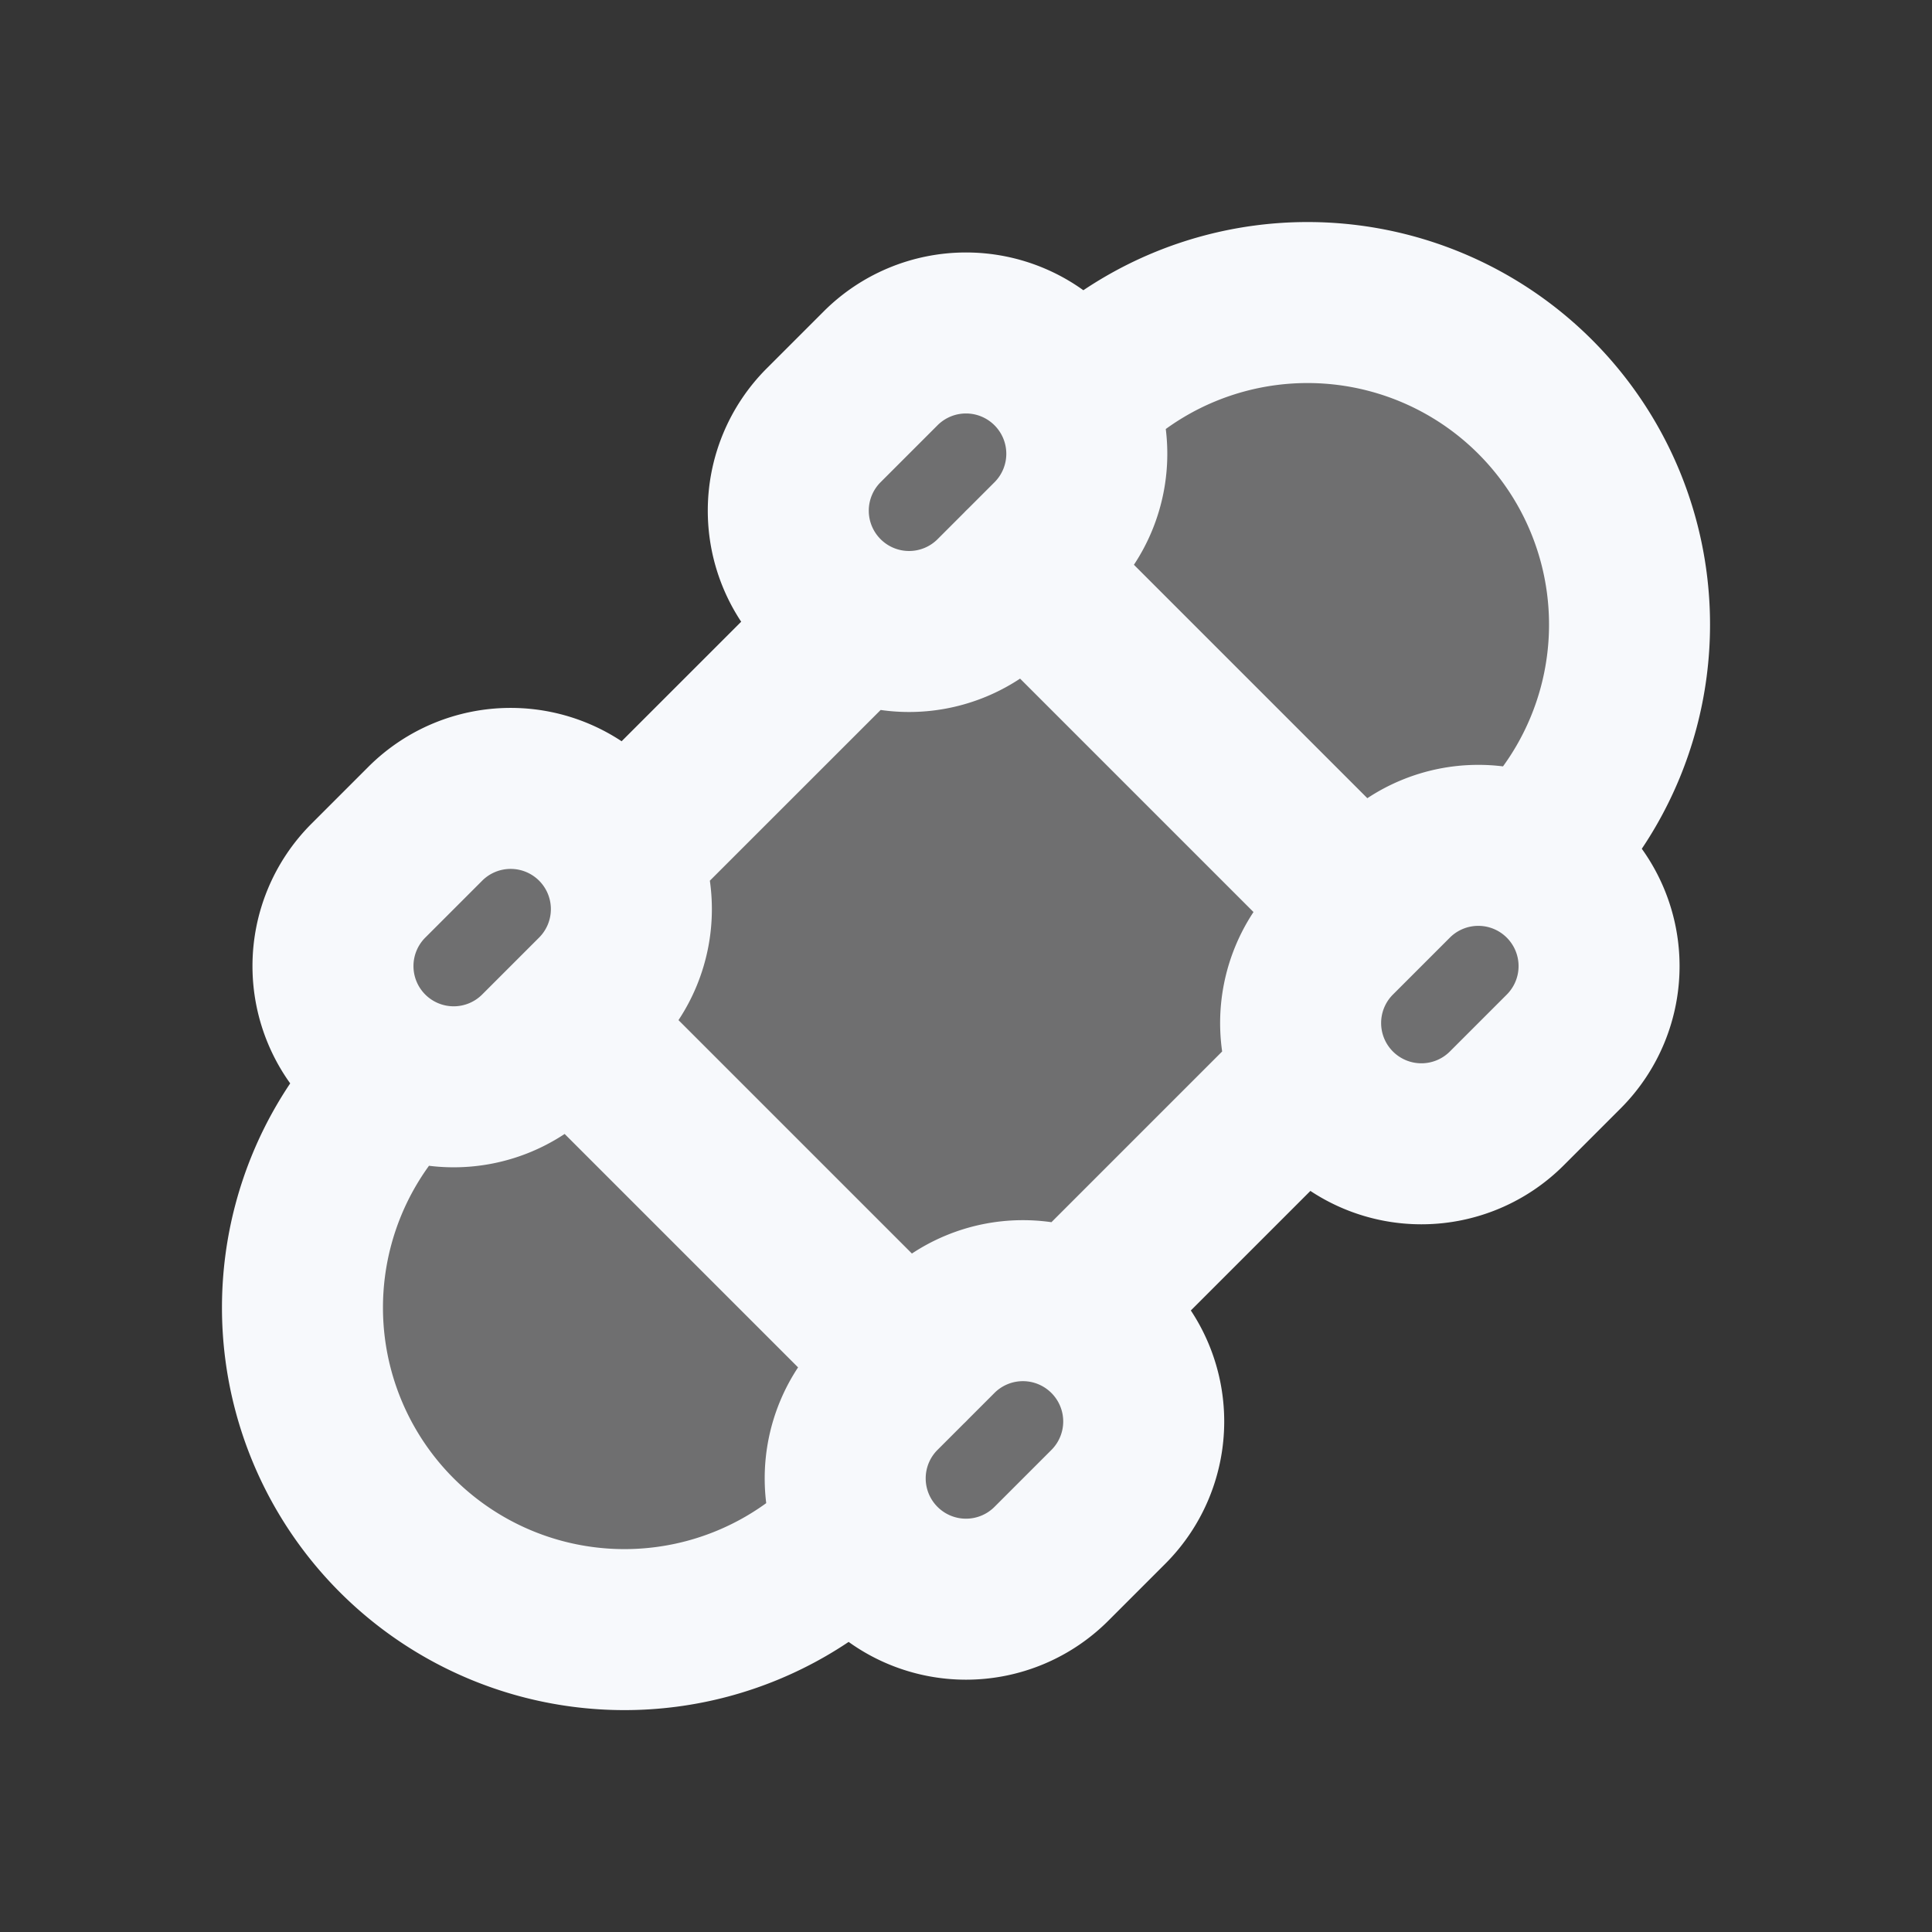 <svg xmlns="http://www.w3.org/2000/svg" width="24" height="24" fill="none"><rect width="100%" height="100%" fill="#333333" stroke="none"/><path fill="#fff" fill-opacity=".01" d="M24 0v24H0V0z"/><g fill="#F7F9FC" opacity=".3"><path d="M10.94 4.576a1.5 1.5 0 1 1 2.12 2.122l-.707.707a1.5 1.5 0 0 1-2.121-2.122zM5.282 10.233a1.5 1.5 0 0 1 2.122 2.121l-.707.708a1.5 1.5 0 0 1-2.122-2.122zM17.303 10.94a1.5 1.5 0 0 1 2.121 2.122l-.707.707a1.5 1.5 0 1 1-2.12-2.121zM11.646 16.597a1.5 1.5 0 1 1 2.121 2.122l-.707.707a1.5 1.5 0 1 1-2.12-2.122z"/><path d="M13.414 4.929a4 4 0 0 1 5.657 5.657l-8.485 8.485a4 4 0 0 1-5.657-5.657z"/></g><path stroke="#F7F9FC" stroke-linecap="round" stroke-linejoin="round" stroke-width="2" d="m12.707 7.051 4.243 4.243m-9.9 1.414 4.243 4.243m-.707 2.121a4 4 0 0 1-5.657 0v0a4 4 0 0 1 0-5.657v0m8.485 2.829 2.829-2.829m2.828-2.828a4 4 0 0 0 0-5.657v0a4 4 0 0 0-5.657 0v0m-5.657 5.657 2.829-2.828m.353 11.667a1.5 1.5 0 0 0 2.122 0l.707-.707a1.5 1.5 0 0 0 0-2.122v0a1.5 1.5 0 0 0-2.122 0l-.707.707a1.5 1.5 0 0 0 0 2.122m5.657-5.657a1.5 1.5 0 0 0 2.122 0l.707-.707a1.5 1.5 0 0 0 0-2.121v0a1.5 1.5 0 0 0-2.122 0l-.707.707a1.5 1.5 0 0 0 0 2.121m-12.02-.707a1.5 1.5 0 0 0 2.12 0l.708-.708a1.5 1.5 0 0 0 0-2.121v0a1.5 1.5 0 0 0-2.121 0l-.707.707a1.5 1.5 0 0 0 0 2.122m5.656-5.657a1.5 1.5 0 0 0 2.122 0l.707-.707a1.5 1.5 0 0 0 0-2.122v0a1.5 1.5 0 0 0-2.122 0l-.707.707a1.5 1.5 0 0 0 0 2.122"/></svg>